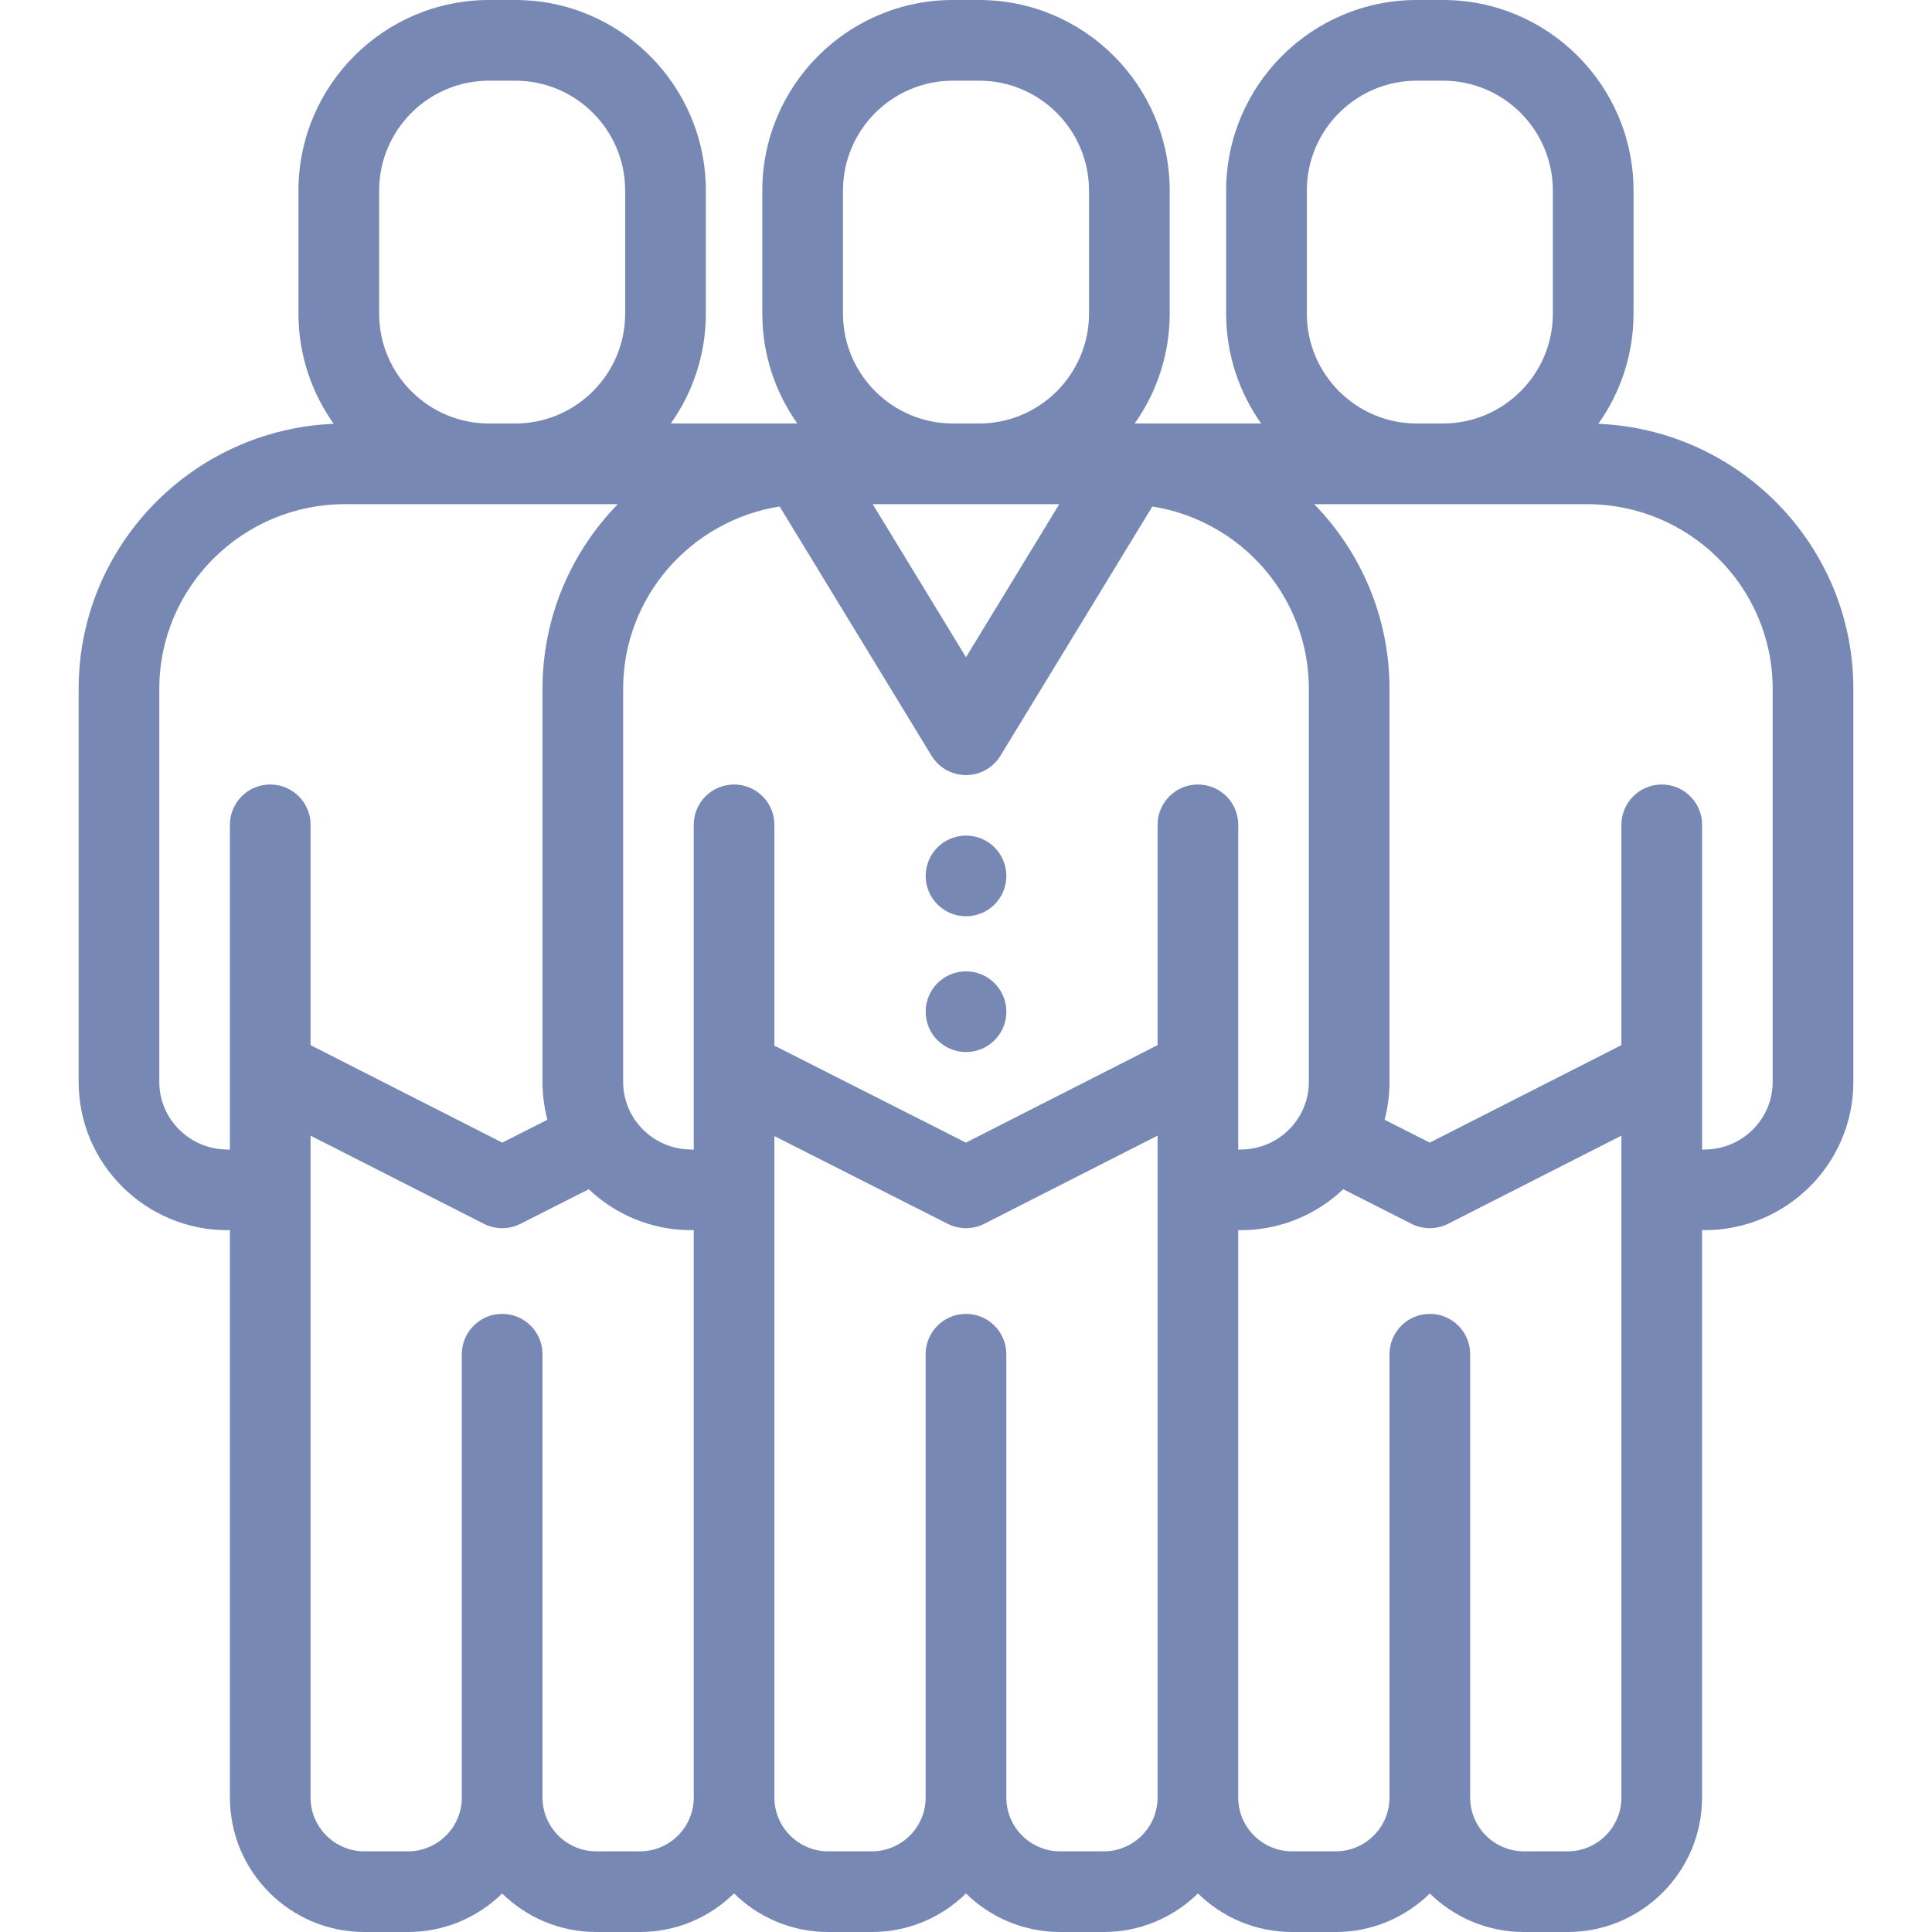 <svg width="70" height="70" viewBox="0 0 70 70" fill="none" xmlns="http://www.w3.org/2000/svg">
<path d="M35.001 33.198C35.808 33.198 36.462 32.544 36.462 31.737C36.462 30.93 35.808 30.275 35.001 30.275C34.193 30.275 33.539 30.93 33.539 31.737C33.539 32.544 34.193 33.198 35.001 33.198Z" fill="#7788B4"/>
<path d="M35.001 38.117C35.808 38.117 36.462 37.463 36.462 36.656C36.462 35.849 35.808 35.194 35.001 35.194C34.193 35.194 33.539 35.849 33.539 36.656C33.539 37.463 34.193 38.117 35.001 38.117Z" fill="#7788B4"/>
<path d="M57.909 15.355C58.712 14.227 59.186 12.849 59.186 11.362V6.905C59.186 3.098 56.088 0 52.281 0H51.331C47.523 0 44.426 3.098 44.426 6.905V11.362C44.426 12.845 44.897 14.218 45.695 15.344H41.111C41.909 14.218 42.38 12.845 42.38 11.362V6.905C42.38 3.098 39.282 0 35.475 0H34.525C30.718 0 27.62 3.098 27.62 6.905V11.362C27.62 12.845 28.091 14.218 28.89 15.344H24.305C25.103 14.218 25.574 12.845 25.574 11.362V6.905C25.574 3.098 22.477 0 18.669 0H17.719C13.912 0 10.814 3.098 10.814 6.905V11.362C10.814 12.849 11.288 14.226 12.091 15.355C6.959 15.57 2.85 19.792 2.85 24.953V39.201C2.85 42.163 5.268 44.572 8.241 44.572C8.271 44.572 8.3 44.569 8.33 44.567V65.129C8.33 67.815 10.515 70 13.201 70H14.784C16.11 70 17.315 69.467 18.194 68.604C19.073 69.467 20.277 70 21.604 70H23.187C24.513 70 25.716 69.465 26.595 68.602C27.475 69.466 28.679 70 30.006 70H31.59C32.916 70 34.12 69.467 34.999 68.604C35.879 69.467 37.083 70 38.409 70H39.992C41.32 70 42.524 69.466 43.404 68.602C44.283 69.465 45.485 70 46.812 70H48.395C49.721 70 50.926 69.467 51.805 68.604C52.684 69.467 53.889 70 55.215 70H56.798C59.484 70 61.669 67.815 61.669 65.129V44.567C61.699 44.569 61.728 44.572 61.758 44.572C64.731 44.572 67.15 42.163 67.15 39.201V24.953C67.15 19.792 63.041 15.57 57.909 15.355ZM47.349 6.905C47.349 4.709 49.135 2.923 51.331 2.923H52.281C54.477 2.923 56.263 4.709 56.263 6.905V11.362C56.263 13.558 54.477 15.344 52.281 15.344H51.331C49.135 15.344 47.349 13.558 47.349 11.362V6.905ZM30.543 6.905C30.543 4.709 32.329 2.923 34.525 2.923H35.475C37.671 2.923 39.457 4.709 39.457 6.905V11.362C39.457 13.558 37.671 15.344 35.475 15.344H34.525C32.329 15.344 30.543 13.558 30.543 11.362V6.905ZM38.38 18.267L35 23.813L31.62 18.267H38.38ZM13.737 6.905C13.737 4.709 15.523 2.923 17.719 2.923H18.669C20.865 2.923 22.651 4.709 22.651 6.905V11.362C22.651 13.558 20.865 15.344 18.669 15.344H17.719C15.523 15.344 13.737 13.558 13.737 11.362V6.905ZM9.791 28.424C8.984 28.424 8.33 29.078 8.33 29.885V29.886V41.654C8.3 41.652 8.271 41.649 8.241 41.649C6.88 41.649 5.772 40.551 5.772 39.201V24.953C5.772 21.266 8.791 18.267 12.501 18.267H22.384C20.697 19.998 19.656 22.356 19.656 24.953V39.201C19.656 39.674 19.718 40.133 19.834 40.571L18.197 41.399L11.252 37.867V29.886V29.885C11.253 29.078 10.598 28.424 9.791 28.424ZM25.136 65.129C25.136 66.203 24.262 67.077 23.187 67.077H21.604C20.53 67.077 19.656 66.203 19.656 65.129V49.066C19.656 48.259 19.001 47.604 18.194 47.604C17.387 47.604 16.733 48.259 16.733 49.066V65.129C16.733 66.203 15.859 67.077 14.784 67.077H13.201C12.127 67.077 11.252 66.203 11.252 65.129V41.147L17.533 44.341C17.741 44.447 17.968 44.499 18.195 44.499C18.422 44.499 18.648 44.447 18.856 44.342L21.332 43.088C22.3 44.006 23.608 44.572 25.047 44.572C25.076 44.572 25.106 44.569 25.136 44.568V65.129H25.136ZM41.941 65.129C41.941 66.203 41.067 67.077 39.993 67.077H38.41C37.335 67.077 36.461 66.203 36.461 65.129V49.066C36.461 48.259 35.807 47.604 35 47.604C34.193 47.604 33.538 48.259 33.538 49.066V65.129C33.538 66.203 32.664 67.077 31.59 67.077H30.007C28.932 67.077 28.058 66.203 28.058 65.129V41.162L34.338 44.342C34.546 44.447 34.772 44.499 34.999 44.499C35.226 44.499 35.453 44.447 35.661 44.341L41.941 41.146V65.129H41.941ZM43.403 28.424C42.596 28.424 41.941 29.078 41.941 29.885V29.886V37.867L34.997 41.399L28.058 37.886V29.886V29.885C28.058 29.078 27.404 28.424 26.597 28.424C25.79 28.424 25.136 29.078 25.136 29.885V29.886V41.654C25.106 41.652 25.077 41.649 25.047 41.649C23.686 41.649 22.578 40.551 22.578 39.201V24.953C22.578 21.624 25.039 18.857 28.248 18.351L33.752 27.382C34.017 27.817 34.49 28.083 35 28.083C35.51 28.083 35.982 27.817 36.248 27.382L41.752 18.351C44.961 18.857 47.422 21.624 47.422 24.953V39.201C47.422 40.551 46.314 41.649 44.953 41.649C44.923 41.649 44.894 41.652 44.864 41.654V29.886V29.885C44.864 29.078 44.21 28.424 43.403 28.424ZM58.747 65.129C58.747 66.203 57.873 67.077 56.799 67.077H55.216C54.141 67.077 53.267 66.203 53.267 65.129V49.066C53.267 48.259 52.613 47.604 51.806 47.604C50.999 47.604 50.344 48.259 50.344 49.066V65.129C50.344 66.203 49.47 67.077 48.396 67.077H46.813C45.738 67.077 44.864 66.203 44.864 65.129V44.567C44.894 44.569 44.923 44.572 44.953 44.572C46.392 44.572 47.7 44.006 48.668 43.088L51.144 44.342C51.352 44.447 51.578 44.499 51.804 44.499C52.031 44.499 52.258 44.446 52.467 44.341L58.747 41.146V65.129H58.747ZM61.759 41.649C61.729 41.649 61.7 41.652 61.67 41.654V29.886V29.885C61.67 29.078 61.016 28.424 60.209 28.424C59.402 28.424 58.747 29.078 58.747 29.885V29.886V37.867L51.803 41.399L50.166 40.571C50.282 40.133 50.344 39.674 50.344 39.201V24.953C50.344 22.356 49.303 19.998 47.616 18.267H57.498C61.209 18.267 64.227 21.266 64.227 24.953V39.202C64.227 40.551 63.12 41.649 61.759 41.649Z" fill="#7788B4"/>
</svg>
